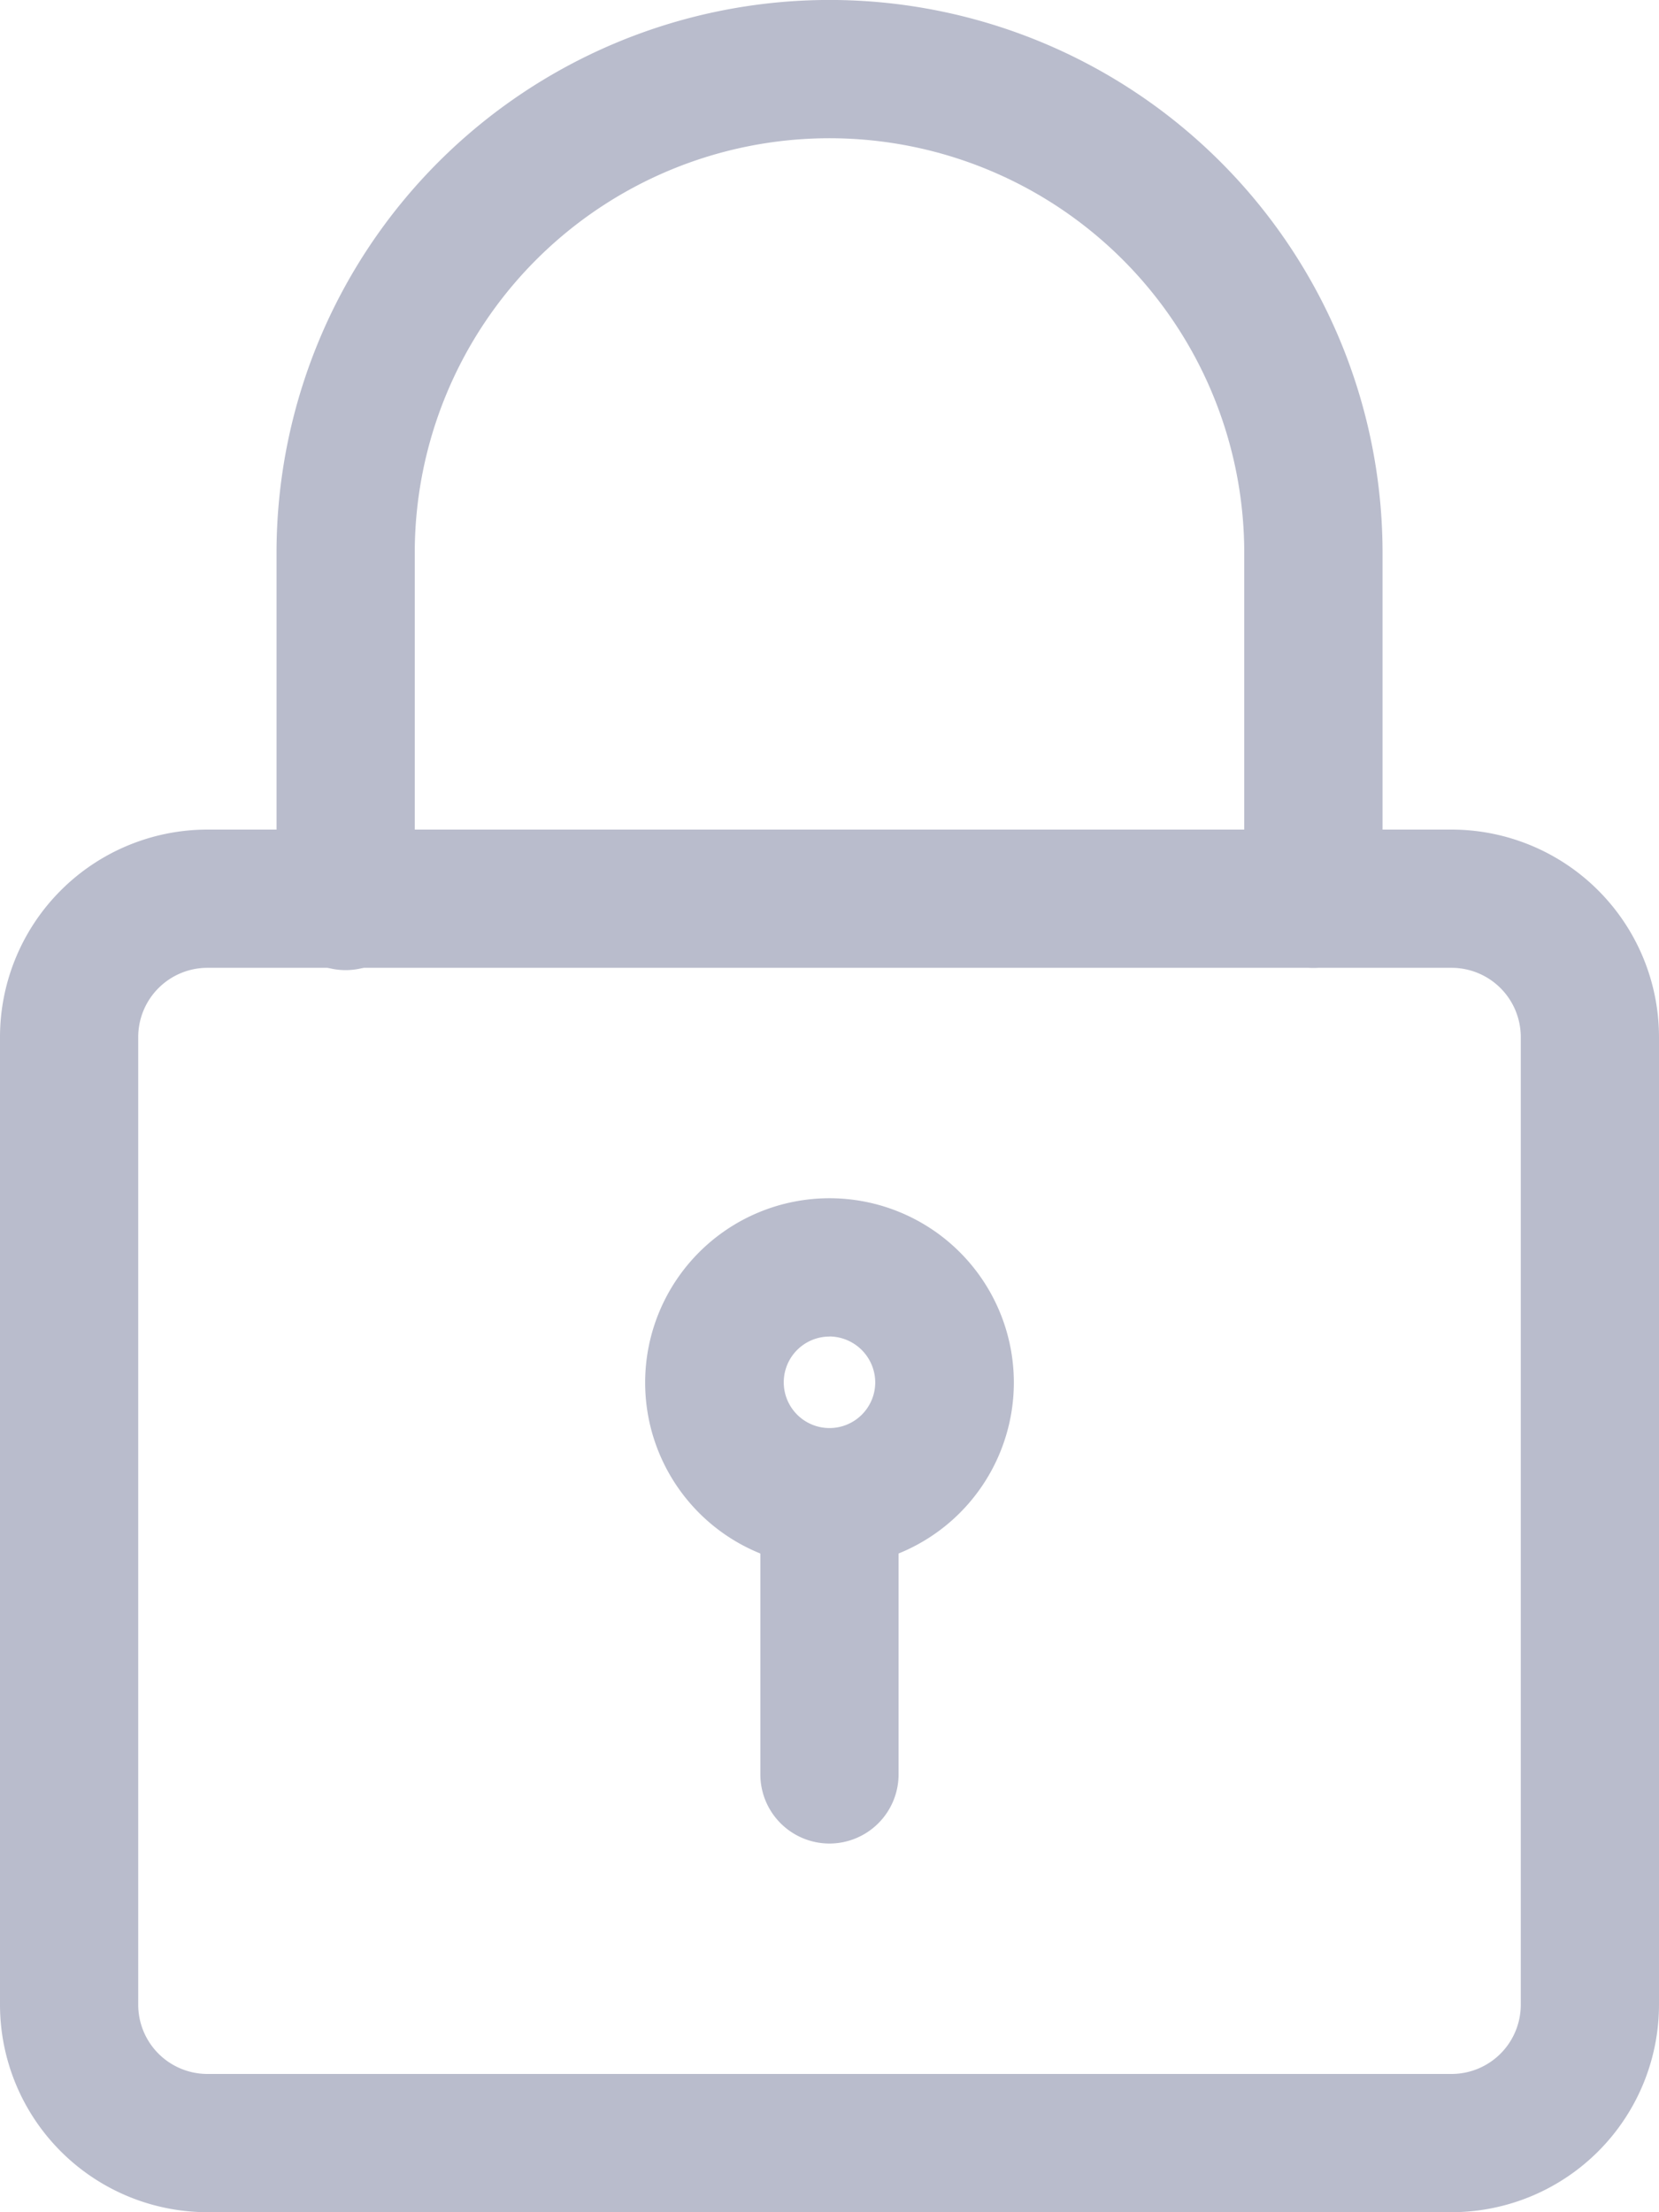 <svg xmlns="http://www.w3.org/2000/svg" width="21.76" height="29.013" viewBox="0 0 21.76 29.013">
  <g id="padlock" transform="translate(-3)">
    <path id="Path_20869" data-name="Path 20869" d="M22.04,27.133H5.72A2.723,2.723,0,0,1,3,24.413V11.72A2.723,2.723,0,0,1,5.72,9H22.04a2.723,2.723,0,0,1,2.72,2.72V24.413A2.723,2.723,0,0,1,22.04,27.133ZM5.72,10.813a.908.908,0,0,0-.907.907V24.413a.908.908,0,0,0,.907.907H22.04a.908.908,0,0,0,.907-.907V11.72a.908.908,0,0,0-.907-.907Z" transform="translate(0 1.88)" fill="#b9bccc"/>
    <path id="Path_20870" data-name="Path 20870" d="M19.6,12.693a.907.907,0,0,1-.907-.907V7.253a5.44,5.44,0,0,0-10.88,0v4.533a.907.907,0,1,1-1.813,0V7.253a7.253,7.253,0,1,1,14.507,0v4.533A.907.907,0,0,1,19.6,12.693Z" transform="translate(0.627)" fill="#b9bccc"/>
    <path id="Path_20871" data-name="Path 20871" d="M12.418,17.836a2.418,2.418,0,1,1,2.418-2.418A2.42,2.42,0,0,1,12.418,17.836Zm0-3.022a.6.6,0,1,0,.6.6A.605.605,0,0,0,12.418,14.813Z" transform="translate(1.462 2.715)" fill="#b9bccc"/>
    <path id="Path_20872" data-name="Path 20872" d="M12.157,20.888a.907.907,0,0,1-.907-.907V16.657a.907.907,0,1,1,1.813,0v3.324A.907.907,0,0,1,12.157,20.888Z" transform="translate(1.723 3.29)" fill="#b9bccc"/>
  </g>
</svg>
